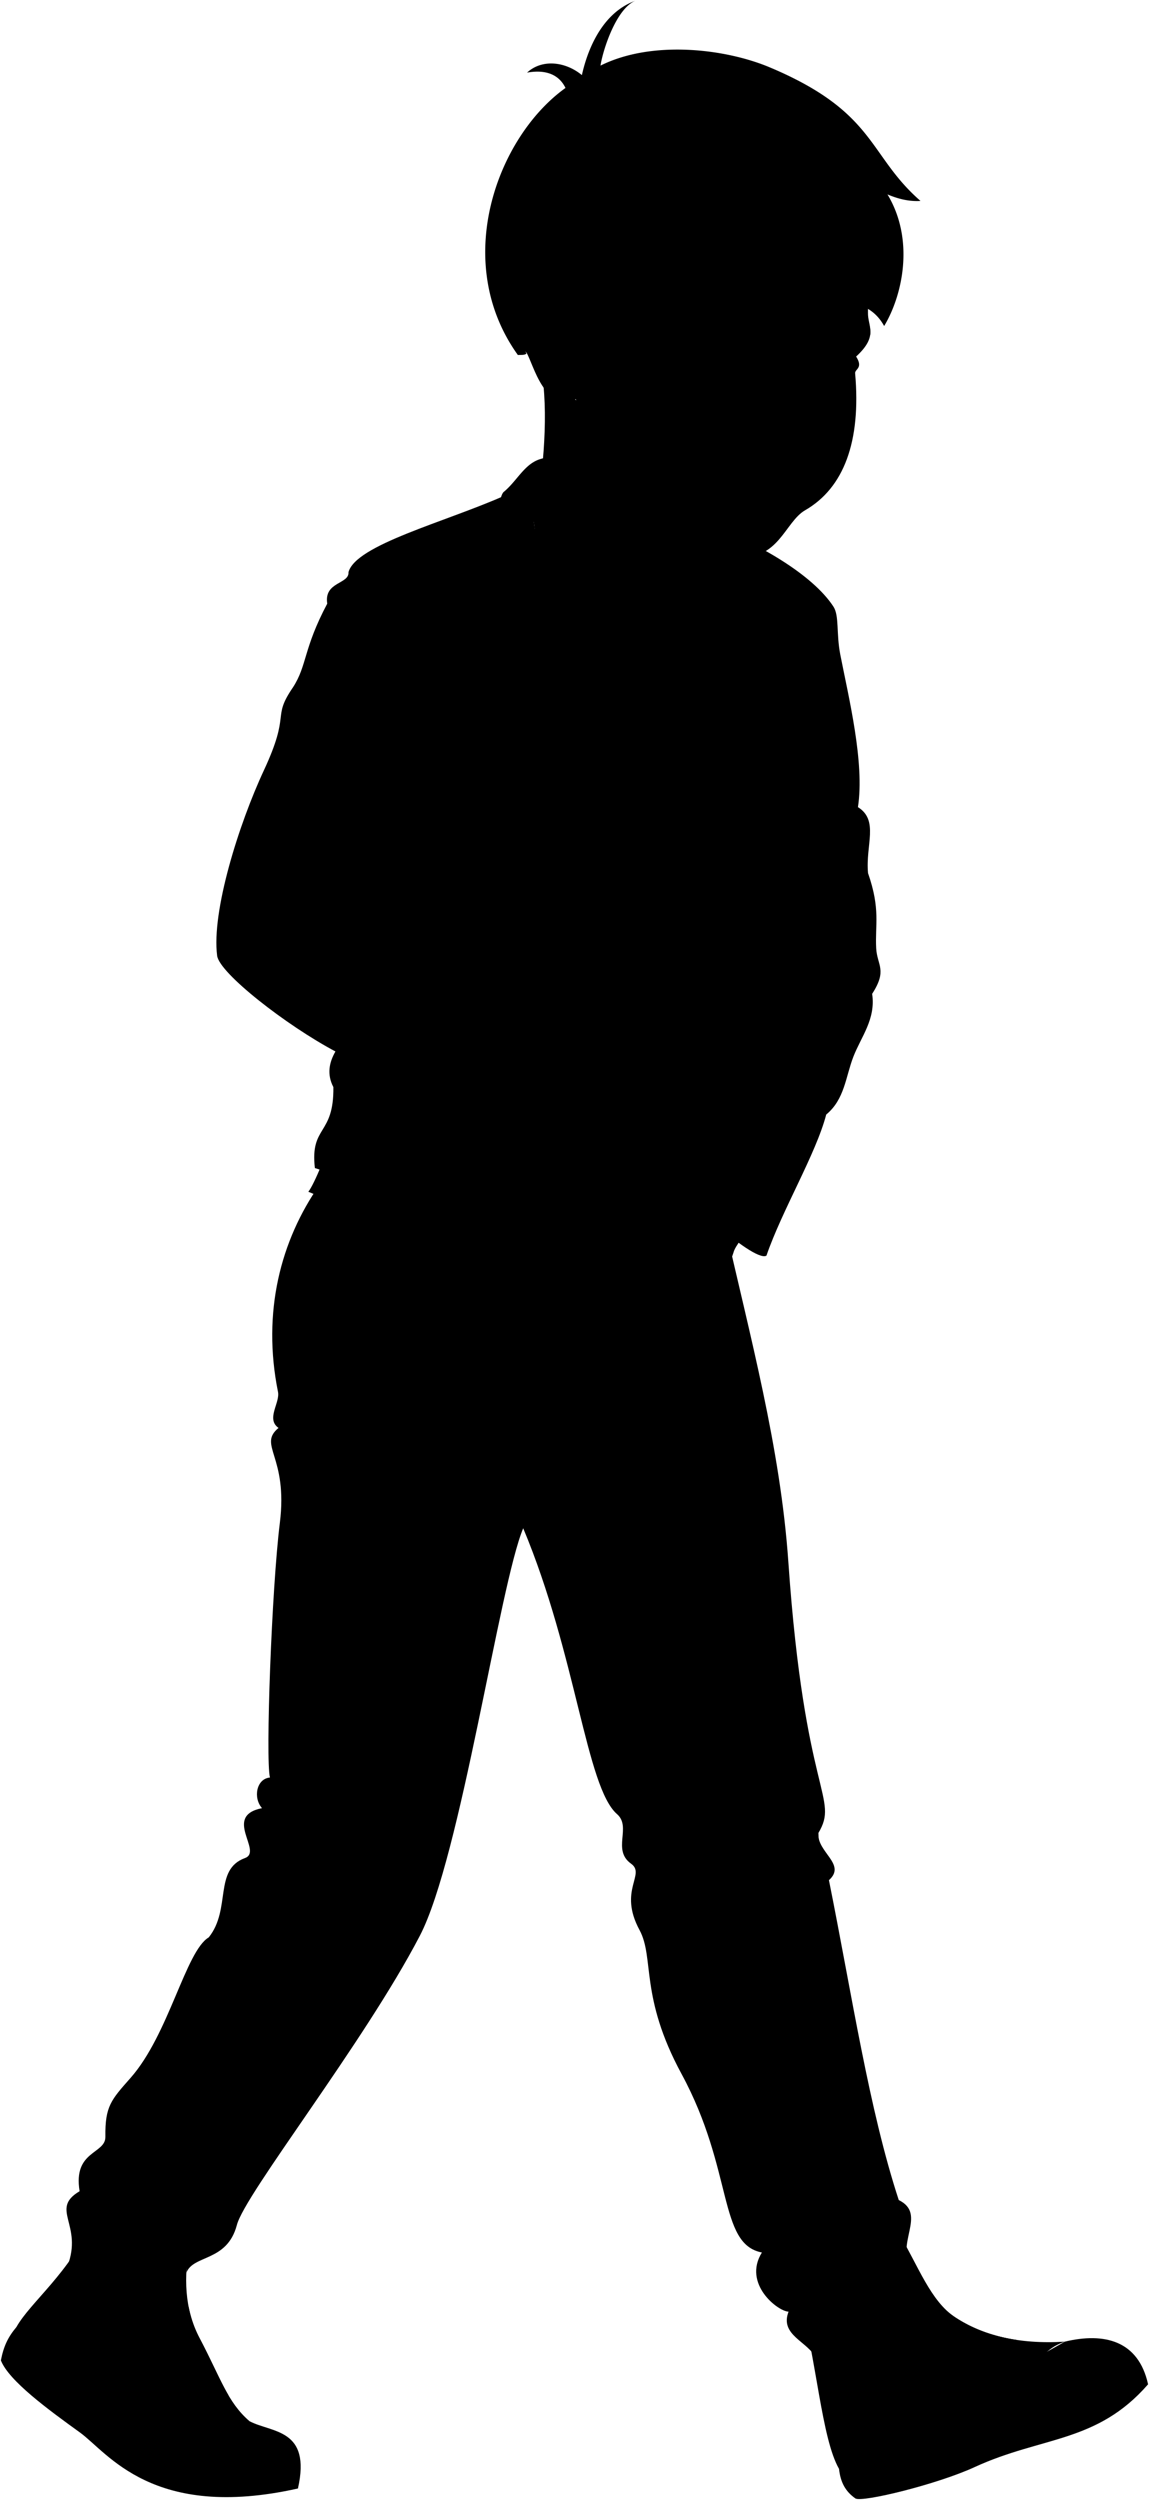<svg viewBox="0 0 1359.83 2957.3">
    <g class="soleWhite">
        <path d="M295.35,2864.18c26.48,13.87,73.24,8.54,57.26,79.57-172.24,38.47-225-42.44-258.06-66.29-37.43-27-84-61-93.51-85.23,3.28-16.89,8.46-27.64,18.36-39.4Z"/>
        <path d="M1260.35,2770c46.48-11.13,87.05-1.28,98.39,50.51-60.83,69.75-125.57,61.23-205.19,97.89-44.58,20.53-133,42-141.12,37.17-11.79-8.24-17.73-19-19.44-35Z"/>
    </g>
    <g class="bennettShoe">
        <path d="M224.74,2655.83c-7.45,36.33-6.62,75.79,11.34,109.84,25.28,47.95,33.08,76,59.27,98.51-31.69-.43-56.24,14.41-74.09,43.58-39.52-7.6-78.41-44.12-126.4-77.58-32.68-22.78-75.46-60.79-75.46-77.35C36,2723.19,83,2688.22,109.16,2627.2,151.78,2626.71,192.87,2635.79,224.74,2655.83Z"/>
        <path d="M1064.24,2642.73c22.29,37.32,37,79.31,66.23,98.53,31.92,21,74.09,32.26,129.88,28.77-36.21,11.82-48.81,50.43-38.35,88.79-86.3,22.66-151.43,66.12-229,61.76C972.07,2884,966.81,2792,945,2713.5Z"/>
    </g>
    <g class="shoelace">
        <path d="M270.28,2833.31c-10.26-17.49-19.12-39-34.2-67.64a133.38,133.38,0,0,1-12.8-36.62,97.2,97.2,0,0,0-42.24,1.43c3.15,30.37,18.86,68.88,37.77,109.48C230.47,2834.13,250.82,2829.94,270.28,2833.31Z"/>
        <path d="M1104.57,2718.53a56.27,56.27,0,0,0-23.79,15c23.18,23.07,56.76,39.64,96.37,52.43,5.33-6.71,14.53-12.59,25.86-18-28.72-4.3-52.63-13.61-72.54-26.71A136.73,136.73,0,0,1,1104.57,2718.53Z"/>
    </g>
    <ellipse class="converseLogo" cx="1041.22" cy="2837.86" rx="35.09" ry="37.33" transform="translate(-926.36 543.04) rotate(-20.46)"/>
    <path class="bennettJeans" d="M378.35,1401.29C332.1,1467.23,310,1552.23,329,1646.51c2.62,13-14.46,32,.63,42.65-24.9,20.68,11.52,32.93,1.54,112.58-9.59,76.58-17.06,279.5-11.69,301-16.09,1.34-20.12,24.14-9.39,36.2-46.93,9.39,1.4,51.12-20.11,59-37.44,13.7-16.09,60.33-42.91,93.85C219.71,2308,199.94,2406.59,154.56,2458c-23,26.06-30.34,33.49-29.84,69.72.29,20.67-38.54,16.09-30.5,64.36-36.08,21.37,4.64,39.23-14.52,89,37-15.07,68.19,16.43,95.58,2.73,7.33-26.25,50.05-20.75,45.26,4.79,8.16-21.6,48.09-12.69,59.74-56.32,9.19-36.71,150.36-215.18,216.6-342.37,48.38-92.9,94.2-414.83,122.33-482.07,63,150.36,74.41,306.18,111.09,338.21,17.5,15.29-6.35,42.2,16.58,58.6,17.74,12.68-15.53,31.25,10,78.49,17.85,33.1,0,78.5,49.75,170.26,61.78,114,43.12,201.22,95.08,211.17-23,37,18.8,69.65,31.56,70-10.85,28.05,23.19,35.18,32.45,55.15,27.32-51.2,74-63.09,79-89.59-4.26-17.74,19.39-38.21,34.45-15.09-21-30.27,18.83-65.7-15.49-82.48-35.29-107.79-55.23-241.93-82.63-378.42,21.12-18.89-14.3-33-12.55-55.68,25.21-42.36-16.22-43-35.48-320.7-9.39-135.32-45-265.45-76.6-405.13Z"/>
    <path class="shirtWhite" d="M616.59,680.44c-88.81,259-221.86,690-251.68,729.38,75.58,28.59,155.73,144.1,348.22,129.54,125.6-285.15,162.16-567.83,146.44-849.08l-243-9.84"/>
    <path class="bennettSleeves" d="M834.89,633.06c21.93,30,26,60.51,8.41,91.76-6-7.66-14.2-15.39-25.94-23.23-36.46,22.06-138.42,14.47-176.93-14.27l-8.63-70"/>
    <path class="bennettJacket" d="M838,620.25c58.62,21.77,123.64,59.39,148.36,97.34,7.06,10.84,3.21,31.66,8.1,56.68,9.87,50.55,29.07,128.05,20.9,180.53,25.17,15.71,8.79,44.84,11.95,78.09,15,43,8.15,61.11,9.66,88.89,1.09,20.17,13.49,25.64-4.79,53.88,4.47,29.91-13,50.61-22.2,74.32s-10.28,50.45-32.15,68.46c-12.22,46.76-52.2,113-70.78,167-53.5-54.41-130.26-36.53-216.4.64-101.73-5.06-218.46-72.78-318-104.35-5.74-50.76,22.6-37.94,21.9-95.72-7.84-15.15-5.08-29,2.43-42.19-58.11-30.85-137.41-92.63-140-113.25-6.75-52.63,25.58-155.46,55.33-219.3,32.39-69.5,8.77-60.73,34.43-98.2,16.85-26,12.13-45.53,40.56-99-4.14-26.18,26.22-22.81,25.15-37.31,9-32.36,113.76-59,184.14-90.18C693,720.08,628.91,700.94,698,911.94c47.34,144.56,6.68,215.54,35.49,355.07,29.57-179,107.56-262.69,98.08-387.74C821.17,742.05,867.72,721.13,838,620.25Z"/>
    <g class="zipperDisplayLine">
        <path d="M659.45,737.61c3.81,36,9,84.13,38.55,174.33,47.34,144.56,6.68,215.54,35.49,355.07,29.57-179,107.56-262.69,98.08-387.74-4.79-63.19,2.5-101.71,8.85-134.74"/>
        <path d="M717.2,1316c-3.72,40-19.54,69.8-24.19,131.22"/>
    </g>
    <g class="bennettJacketInner">
        <path d="M799,1390.55c11.33-8.09,93.44,52.79,108,94.87C891.64,1494.32,790.92,1401.88,799,1390.55Z"/>
        <path d="M574.89,1178.39c16.59,37.35-39.81,143.42-51.25,137.26C508.83,1307.68,565.78,1204.59,574.89,1178.39Z"/>
    </g>
    <path class="bennettJacketCollar" d="M834.89,633.06a239.43,239.43,0,0,1,8.75,94.28c11.11-37,3.28-62.5,7.84-65.52,5.88-3.88,13.64,19,30,57.23-13.76-38.5-30.33-92.89-54.08-122.58C790,549.61,686.12,528.7,639.25,543.12c-18.75,5.77-27.4,26-43.26,38.93-8.65,8.66-11.81,78.25-2.89,135.56,26.68-23.8,33.87-82.66,50.47-53-2-10.14-9.27-26-11.77-47.29Z"/>
    <g class="clothesDisplayLine">
        <path d="M642.72,1538.84c15.23,17.14-7,47.64-4.47,64.81,7.86,52.32-8.24,45.3-6.06,66.67,5.78,56.53-9.62,53.77-8.41,86.5"/>
        <path d="M697.61,1540.26c6.91,30.87-10.22,47.73-5.41,66.52,6.94,27.15-6.37,43.72-8.49,71.52-2.25,29.46-15.81,53.22-56.44,50.29"/>
        <path d="M556.69,1519.55c-30.62,24.78-75.67,39.56-132.58,30.8"/>
        <path d="M221.26,2907.76c49.31,8.06,109.15,6.32,131.42-8.91"/>
        <path d="M1222,2858.82c49.81-16.11,92-38.32,123.47-69.11"/>
    </g>
    <g class="clothesOverlapLine">
        <path d="M934.19,840.56C942.52,878,928,926.21,922,973.42s-4.86,95.67-18.82,147.26c-11.8,43.61-3.32,80.82-50.93,151.68-2.21,34.33-32.11,80.83-53.25,118.19"/>
        <path d="M496.85,870.46c-15,54.67-30.2,82.59-44,120-6.14,16.67,12.28,37.28-25.76,61.54-10.33,9-13.06,18.93-7.75,29.9,22.1,5.5,38.33,36.65,69.48,52.88,28.67,14.94,63.56,29.91,86.06,43.58"/>
        <path d="M397,1243.8c55.66,27.64,92.59,53.59,126.68,71.85"/>
        <path d="M181,2730.48c-7.64-24.51-3.32-32-5.76-46.64"/>
        <path d="M184.73,2751.18c12.62-3.13,27.06-4.17,44-2.34"/>
        <path d="M190.26,2770.49c17.35-4.4,32.51-5.75,45.82-4.82"/>
        <path d="M196.15,2787.15c17.1-3.76,33.19-5.48,48.79-4.13"/>
        <path d="M203.1,2804.6c17-3.91,33.33-6.07,49.83-5.2"/>
        <path d="M210.4,2821.51c16.09-5.44,34.5-6.92,50.8-5.15"/>
        <path d="M1080.78,2733.56c-14.77-13.19-24-25.72-36.08-33.44"/>
        <path d="M1095.12,2746.05a81.86,81.86,0,0,1,22-15.09"/>
        <path d="M1112.32,2757.71a80.65,80.65,0,0,1,18.15-16.45"/>
        <path d="M1127.25,2765.93c4.73-5.78,11.64-10.69,20-15"/>
        <path d="M1143.79,2773.62a77.2,77.2,0,0,1,19.1-15.91"/>
        <path d="M1161.51,2780.62c4.26-7.16,11.38-12.58,20.25-16.95"/>
    </g>
    <g class="clothesFoldLine">
        <path d="M913.71,779.88c9.65,12.51,8.28,39.33,20.48,60.68,9.35-24.88,14.15-49.23,14.71-73.1"/>
        <path d="M931,712.26c6.07,25.85,8,49.43,1.38,68.31"/>
        <path d="M971,743.31c-4.41,35.11-11.15,63.77-22.08,80.73"/>
        <path d="M972.36,813.69c-10.64,24.53-22.36,42.54-35.66,51.06"/>
        <path d="M980,886.14c-12.14,37.17,15.87,49,35.38,68.66"/>
        <path d="M953,953.76c23.76-2.47,45.05,6.6,63.48,29"/>
        <path d="M991,1097.28c-28.92,6.75-56.33,6.33-81.47-4.84"/>
        <path d="M908.88,1133.85c20-11.73,67.62-1.38,89,22.77"/>
        <path d="M1017.9,1111.77c-22.77,9-12.35,17.09,11.73,27.6"/>
        <path d="M1012.38,1182.84c-27.86,8.7-54.65,11.2-80,5.52"/>
        <path d="M963.39,1298.07c-20.7,45.54-93.91,86.26-118,43.47"/>
        <path d="M852.26,1272.36c-34.74,48.16-71,86.13-109,113.34"/>
        <path d="M837.16,1321.23c-22.73,29.19-49,50.77-77.32,67.92"/>
        <path d="M868.17,1149.72c-22.55,35.89-46.74,62.3-72.45,80"/>
        <path d="M862,1081.41a433.63,433.63,0,0,1-61.41,108.33"/>
        <path d="M830.44,860.09c-28.88,4.17-58.87,4.66-83,2"/>
        <path d="M770.19,848.88a416,416,0,0,1-92.52-6.39"/>
        <path d="M810.22,1016.55c-24.76,4.62-47.64,6.49-67.63,4.14"/>
        <path d="M773,1035.87c-18.42,1.68-35.75,2-51.19,0"/>
        <path d="M518.34,897.87c25.6,70.85,53.86,132.46,86.94,177.33"/>
        <path d="M505.92,965.49c38.69,76.25,85,140.79,140.07,191.82"/>
        <path d="M604.59,1337.4c25.53,37.95,50.95,77.89,76.59,102.12"/>
        <path d="M543.55,1294.69a715.53,715.53,0,0,0,83.72,103.43"/>
        <path d="M443.13,1287.72c51.62,57.29,113.92,106.53,184.23,149.73"/>
        <path d="M394.53,1286c91.38,80.39,263.11,193.9,123.12,124.55"/>
        <path d="M390,1340.85c11,15.94,37.69,31.78,67.62,47.61"/>
        <path d="M432.09,1429.86c57,25.88,114.87,45.86,173.88,58.65"/>
        <path d="M498.33,1465.74c50.69,25.09,100.93,42.5,150.42,47.61"/>
        <path d="M514.89,1171.8c-40.18,12.39-80.64,13.37-121.44,0"/>
        <path d="M419.35,1081.93c-27.5,3.77-54,15.63-79.72,33.29"/>
        <path d="M314.79,1118c18.63-33.81,84.18-46.23,84.18-53.82,0-10.56-73.83,2.07-112.47,39.33"/>
        <path d="M294.09,1046.22c64.17-11.73,109,17.25,133,5.81"/>
        <path d="M362.4,930.3c21,45.91,46.08,78.6,80.73,80"/>
        <path d="M459,673.62c65.55,17.94,84.87,175.26,20,38.64"/>
        <path d="M521.79,681.9C533.21,710,540.51,739.06,539,770.22"/>
        <path d="M552.15,782c-1.38,52.44-51.75,93.84-55.3,88.51-4.36-6.57,23.56-27.79,26.32-56.08"/>
        <path d="M534.08,1431.26c41,16.41,71.17,35.39,133.76,47.51"/>
        <path d="M588.22,1723.09A495.65,495.65,0,0,0,492.35,1691"/>
        <path d="M601.68,1763.46q-57.24,13.13-105.12,33.64"/>
        <path d="M687.46,1763.46c47.09-37.84,106.42-29.5,112.69-49.62,4.85-15.58-29.06-10.12-97.56,17.66"/>
        <path d="M780,1825.69c-34.48-14.29-70.05-31.45-100.07-35.32"/>
        <path d="M329.63,1689.16c14.79-.86,31.46,3.8,48.55,9.7"/>
        <path d="M394.28,2134.73c72.56,79.38,24.53-27.33,10.37-70.79"/>
        <path d="M310.09,2138.89c36.35,19.87,50.33,40,37.57,44.89-7.93,3-20.14-17.09-34.79-31.13"/>
        <path d="M319.48,2102.69c8.91-1.64,19.24,3.55,30,10.9"/>
        <path d="M306.16,2251.52c36-6.71,101.94-40.93,104.93-19.14,4.31,31.26-77.51,64.95-163.52,100.31"/>
        <path d="M145.65,2581.09c31.74,7.93,66.49,63.25,116.53,54.09"/>
        <path d="M100.49,2626.86c32.34,26.85,61.07,9.41,84.56,24"/>
        <path d="M94.22,2592.08c1.39,14,76.17,19.06,66.42,33.17-7.47,10.8-31.59-13.05-46.11-14.26"/>
        <path d="M839,2114.61c24.93,30.87,60.87,43.86,99.89,35.18"/>
        <path d="M968.48,2168.45c-13.58,5.06-21.47,8.88,1.84,30"/>
        <path d="M972.09,2215.62c-23.85-21-48.76-23.73-64.05-2.37-6.59,9.21,24.21,14.37,42.74,20.72"/>
        <path d="M830.21,2160.16c26.1,14.83,79.67,7.73,71.31,22.84-12.24,22.12-51.94,40.6-92.07,40.62"/>
        <path d="M940.7,2254.14c-40.56-21.88-91.8-20.53-115.83,4.47"/>
        <path d="M1033.22,2618.28c-24.51,10-73.4,18.31-114.64,5.67"/>
        <path d="M901.66,2664.6c17.25,5.12,32.52,1.87,47.76-1.51"/>
        <path d="M933.22,2734.56c5.61-13.6,38.4-14.35,51.45-29.18"/>
        <path d="M1063.66,2602.55c14.43,22.39,4.25,56-39.26,60.73-25.35,2.76-65.25,17.26-85.66,32.43"/>
    </g>
    <g class="eye">
        <circle class="sclera" cx="913.24" cy="407.58" r="99.09"/>
        <g class="irisDarkBrown">
            <ellipse cx="877.83" cy="408.37" rx="22.5" ry="17.42" transform="translate(300.66 1185.7) rotate(-78.35)"/>
            <ellipse cx="987.46" cy="421.78" rx="22.5" ry="15.34" transform="translate(375.03 1303.77) rotate(-78.35)"/>
        </g>
        <g class="pupil">
            <ellipse cx="881.06" cy="409.04" rx="8.75" ry="6.78" transform="translate(302.59 1189.39) rotate(-78.35)"/>
            <ellipse cx="991.28" cy="422.57" rx="8.75" ry="5.97" transform="translate(377.31 1308.14) rotate(-78.35)"/>
        </g>
    </g>
    <g class="skinEastAsian">
        <path d="M841,582.28l-6.13,50.78c-5.53,71.23-190.84,59.53-203.09-15.76,10-46.65,17.44-119.83,10.2-171.15"/>
        <path d="M868.09,1481.63c1.86-7.87,15.19-23.44,18.83-28.37-23.51-27.81-59.61-54.83-77.83-61.74-2.43,3.15-9.57,13.66-18.37,17.37-65-7-89.09,50-135.14,48.75-8.87,4.23-1.69,22,12.26,21.13-15.21,11-23.93,17.32-19,29.89,5.7,14.42,11.78,13.95,29.11,10.78,0,10.14,9.71,21.43,21.54,20.74-.84,14.79,7.61,23.08,31.27,21.39,0,21.08,34.22,27.46,72.66,11.83C837.75,1555.35,856.68,1516.79,868.09,1481.63Z"/>
        <path d="M558.29,1275.17c16.55,5.82,78.57,97.49,132.31,60.16,12.78,5.85,29.27-10.26,23.7-22.54,19.06,8.25,34.76-18.32,26.85-28.55,32.8,9.3,40.91-24.7,25.26-33.38,8.36,4.12,22.86-8.81,15.65-16.54-41.59-17.44-30.56-22.83-66.6-40.23-52.44-25.3-98.93-6.46-114-8.27-1-.17-15.49-1.12-28-3.84-7.08,17.79-27.3,56.94-40.44,88.39C533.1,1270.37,547.31,1270.94,558.29,1275.17Z"/>
        <path d="M681.54,472.18c-37.66,14.76-49.86-40.51-58.33-54.83C466.05,237,896.94-3,1032.09,233.87c-17.33,79.43-3.49,77-4.87,135.81-.39,16.6,12.78,27.57-14,52.09,8.81,13.91-1.64,14.63-1.18,19.86,7.14,80.72-13.34,135.57-59.24,162-23.89,13.74-31.69,60.61-81.23,54.76-49.05-5.8-71.28-22.76-118.63-56-24.46-17.17-41.8-37.27-53.27-58.45M909.43,411c-5.9-12.32-13.24-17.46-24.31-20-11.93-2.78-44,3-59.75,3.94,9.45,14.19,28.75,23.21,46.45,24.74,12.88,1.11,21.32-3.76,33.32-4.26C907.66,415.28,912,416.36,909.43,411Zm57.64,11.79c15.41,9.12,37.92,13.39,43-4.14-2-3.84-12.32-15-22.68-16.06-13.18-1.39-20.47,10.77-25.53,15.1C957.32,421.63,965,421.59,967.07,422.8Z"/>
    </g>
    <g class="skinOverlapLine">
        <path d="M732.85,1226c10.71,5.51,19.63,16.74,33.56,24.87"/>
        <path d="M741.15,1284.24c-14.25-3.93-24.22-10.86-38.31-16.5"/>
        <path d="M714.3,1312.79c-8.51-3.38-16.87-7.11-22.23-10.32"/>
        <path d="M690.6,1335.33c-4.84-1.14-9.4-3-12.14-5.09"/>
        <path d="M727.41,1439.48c-12.31,16.43-34.23,25.35-59.57,39.29"/>
        <path d="M678,1519.44c12.25-3,35.91-15.32,57.45-29.69"/>
        <path d="M699.52,1540.18c16.3-.18,33.72-5.26,51.54-10.72"/>
        <path d="M730.79,1561.57c13.21.07,24.7-2.58,35.06-5.91"/>
    </g>
    <g class="skinFoldLine">
        <path d="M678.89,372.73c-13.23-67.33-80.09-25.4-46.12,33.47"/>
        <path d="M676.28,384c-18.71,11.27,7.88,43.2-4.5,48.39-8.56,3.58-4.48-15.84-21.93-29.33-22.39-17.3,4.14-43.85,12-31.83"/>
    </g>
    <g class="head50__edited">
        <path class="lipMaleMedium__noStroke" d="M948.11,563c-9-11.4-27.32-.39-42-2.49-22.54-3.22-43.34-19.71-73.56-9,46.81-3,37.86,21.69,73.1,24.59C937.6,578.77,932.12,555.51,948.11,563Z"/>
        <path class="lipBorderLine" d="M948.11,563c-9-11.4-27.32-.39-42-2.49-22.54-3.22-43.34-19.71-73.56-9"/>
        <path class="lipEdgeLine" d="M875.73,564.75c15.18,11.44,38.34,15.6,53.64,7"/>
        <g class="cheekLine">
            <path d="M959,526.49c4,7.75,3.93,29.25-.32,41.18"/>
            <path d="M890,488.1c-12.85,10.49-61.41,28.41-70.78,66.45"/>
        </g>
        <g class="noseLine">
            <path d="M890,488.1c-8.4,6.09-11,17.23-3,28.16"/>
            <path d="M905,516.92c18.08,1.11,31.07,23.79,54,9.57,16.45-10.19,1.53-34.79-1.84-53.33"/>
        </g>
        <g class="eyeFoldLine">
            <path d="M999.09,443.1c-9.73,2.79-21.36,0-28.2-4.94"/>
            <path d="M884.38,432.54c-11.66,3.7-34.35,1.64-45.18-9.31"/>
        </g>
        <g class="eyeCornerLine">
            <path d="M1009.92,418.65a8.29,8.29,0,0,0,3.13,3.11"/>
            <path d="M813.73,394.57a49.91,49.91,0,0,0,11.43.34"/>
        </g>
        <path class="eyeCreaseLine" d="M859.41,390.76c26.42-5.46,29.35-4.86,50.22,8.17"/>
        <g class="eyebrowBlack">
            <path d="M929.92,355.51c-36.94,27.55-77.69-7.64-120.39,15.38C843.1,332.59,886.25,361.58,929.92,355.51Z"/>
            <path d="M973.2,362.2c21,11.64,40.17,8,55.19,19.54,1,4.76,2.17,9.33,1.45,14.5C1006,379.54,981.12,383.74,973.2,362.2Z"/>
        </g>
        <path class="hairBlack" d="M890.55,225.91c-4.27,45-.32,68.33,9.9,87.54a57.17,57.17,0,0,1,7-37.1c7.36,78.84,85.67,77.24,101,93.14-2-6.66-6.64-13.56-14-21.23,10.1,12.91,35.84,8.22,51.93,37.4,21.52-35.6,36.55-101.52,3.93-155.68,9.39,3.93,23.31,8.74,39.08,7.72-62.57-54.6-52.23-104.94-178.49-158.07-52.38-22-139.06-32.54-200.24-2C714,57,729.77,10.18,751.82.94c-42.48,15.45-58,64.53-63.16,87.91-19.37-16-47.12-19.39-64.88-2.94,21.66-3.88,37.57,1.9,45.48,18.13C588.32,162,533.6,309.49,612.92,420c3.41-.36,7.65.42,10.08-1.69-9.37-22-20.38-37.49-10.06-71.53,12.54-41.35,71.24-39.3,75.12,12.15,11.71,6,28,11.64,40.11,12.56,3.64-24.39,1.49-26.28,27-45.25,39.28,9.76,54.35,11.4,85-18.14-6.28,18.31-18,30.9-16.44,43.32C834,326.38,882.46,348.11,890.55,225.91Z"/>
        <path class="hairOverlapLine" d="M755.19,326.27c-9.39-2.67-26.34-1.5-37.57.18,11.58-8.92,22.84-15.73,32.15-18.4"/>
    </g>
</svg>
